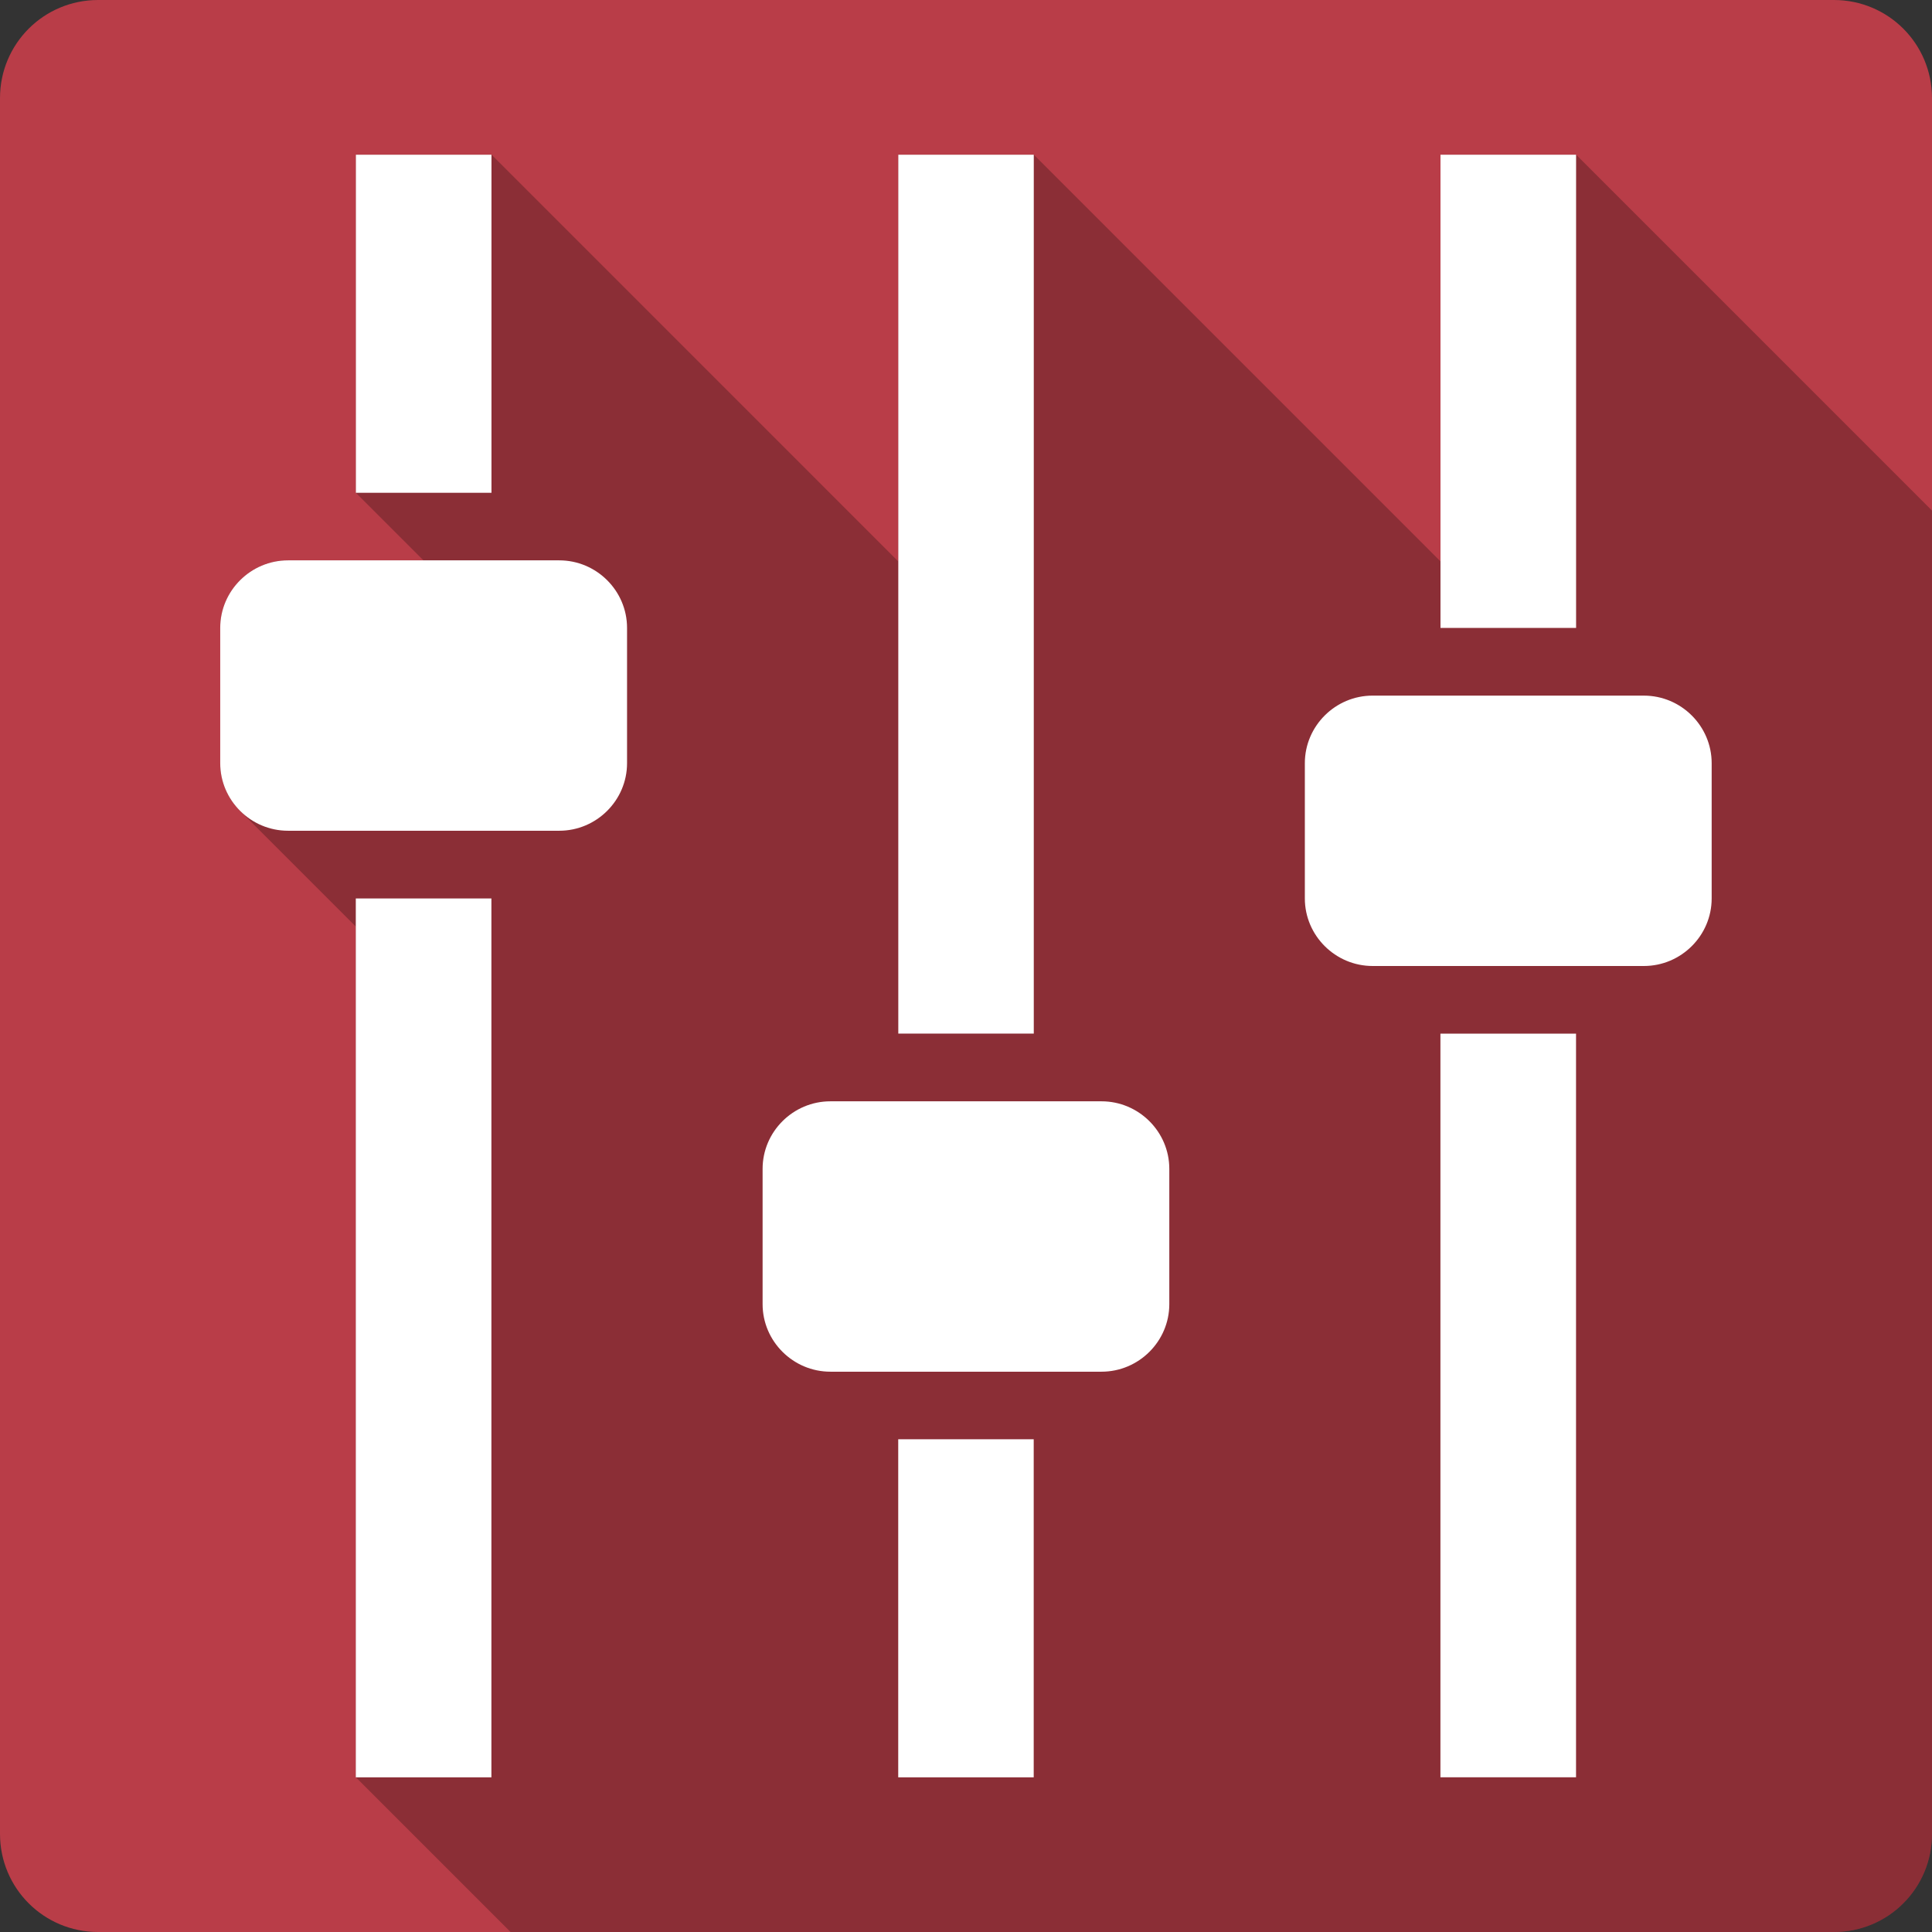 <?xml version="1.0" encoding="UTF-8" standalone="no"?>
<!-- Created with Inkscape (http://www.inkscape.org/) -->

<svg
   xmlns:dc="http://purl.org/dc/elements/1.1/"
   xmlns:cc="http://creativecommons.org/ns#"
   xmlns:rdf="http://www.w3.org/1999/02/22-rdf-syntax-ns#"
   xmlns:svg="http://www.w3.org/2000/svg"
   xmlns="http://www.w3.org/2000/svg"
   xmlns:sodipodi="http://sodipodi.sourceforge.net/DTD/sodipodi-0.dtd"
   xmlns:inkscape="http://www.inkscape.org/namespaces/inkscape"
   id="svg2"
   height="100%"
   width="100%"
   version="1.1"
   viewBox="0 0 512 512"
   inkscape:version="0.91 r13725"
   sodipodi:docname="multimedia-volume-control.svg">
  <rect x="0" y="0" width="512" height="512" fill="#333333" stroke="none"/>
  <defs
     id="defs32" />
  <sodipodi:namedview
     pagecolor="#ffffff"
     bordercolor="#666666"
     borderopacity="1"
     objecttolerance="10"
     gridtolerance="10"
     guidetolerance="10"
     inkscape:pageopacity="0"
     inkscape:pageshadow="2"
     inkscape:window-width="640"
     inkscape:window-height="480"
     id="namedview30"
     showgrid="false"
     inkscape:zoom="0.5546875"
     inkscape:cx="36.056338"
     inkscape:cy="240.67606"
     inkscape:current-layer="svg2" />
  <g
     id="g3381"
     transform="translate(338.93,-313.69)">
    <path
       d="m -312.93,313.69 c -14.397,0 -26,11.603 -26,26 l 0,460 c 0,14.397 11.603,26 26,26 l 460,0 c 14.397,0 26,-11.603 26,-26 l 0,-460 c 0,-14.397 -11.6,-26 -26,-26 l -460,0"
       id="path4"
       style="fill:#b93d48"
       inkscape:connector-curvature="0" />
    <path
       d="m -244.62,354.69 0,89.59 17.906,17.906 -35.879,0 c -9.881,0 -17.969,8.05 -17.969,17.906 l 0,35.844 c 0,4.915 2.01,9.382 5.25,12.625 l 30.688,30.688 0,225.44 41,41 350.69,0 c 14.397,0 26,-11.603 26,-26 l 0,-350.69 -94.31,-94.31 -35.938,0 0,107.78 -107.78,-107.79 -35.906,0 0,107.81 -107.8,-107.81 -35.942,0"
       id="path52"
       style="opacity:0.25"
       inkscape:connector-curvature="0" />
    <path
       d="m -244.62,354.69 0,89.59 35.938,0 0,-89.59 -35.94,0 m 143.75,0 0,232.91 35.906,0 0,-232.91 -35.91,0 m 143.69,0 0,125.41 35.938,0 0,-125.41 -35.94,0 m -305.41,107.5 c -9.881,0 -17.969,8.05 -17.969,17.906 l 0,35.844 c 0,9.856 8.09,17.906 17.969,17.906 l 71.875,0 c 9.881,0 17.969,-8.05 17.969,-17.906 l 0,-35.844 c 0,-9.856 -8.09,-17.906 -17.969,-17.906 l -71.88,0 m 287.44,35.844 c -9.879,0 -17.969,8.05 -17.969,17.906 l 0,35.844 c 0,9.856 8.09,17.906 17.969,17.906 l 71.875,0 c 9.881,0 17.969,-8.05 17.969,-17.906 l 0,-35.84 c 0,-9.856 -8.09,-17.906 -17.969,-17.906 l -71.88,0 m -269.47,53.75 0,232.91 35.938,0 0,-232.91 -35.94,0 m 287.44,35.813 0,197.09 35.938,0 0,-197.08 -35.94,0 m -161.66,17.938 c -9.881,0 -17.969,8.05 -17.969,17.906 l 0,35.844 c 0,9.856 8.09,17.906 17.969,17.906 l 71.844,0 c 9.881,0 17.969,-8.05 17.969,-17.906 l 0,-35.844 c 0,-9.856 -8.09,-17.906 -17.969,-17.906 l -71.84,0 m 17.969,89.56 0,89.59 35.906,0 0,-89.59 -35.906,0"
       id="path54"
       style="fill:#ffffff"
       inkscape:connector-curvature="0" />
  </g>
</svg>
